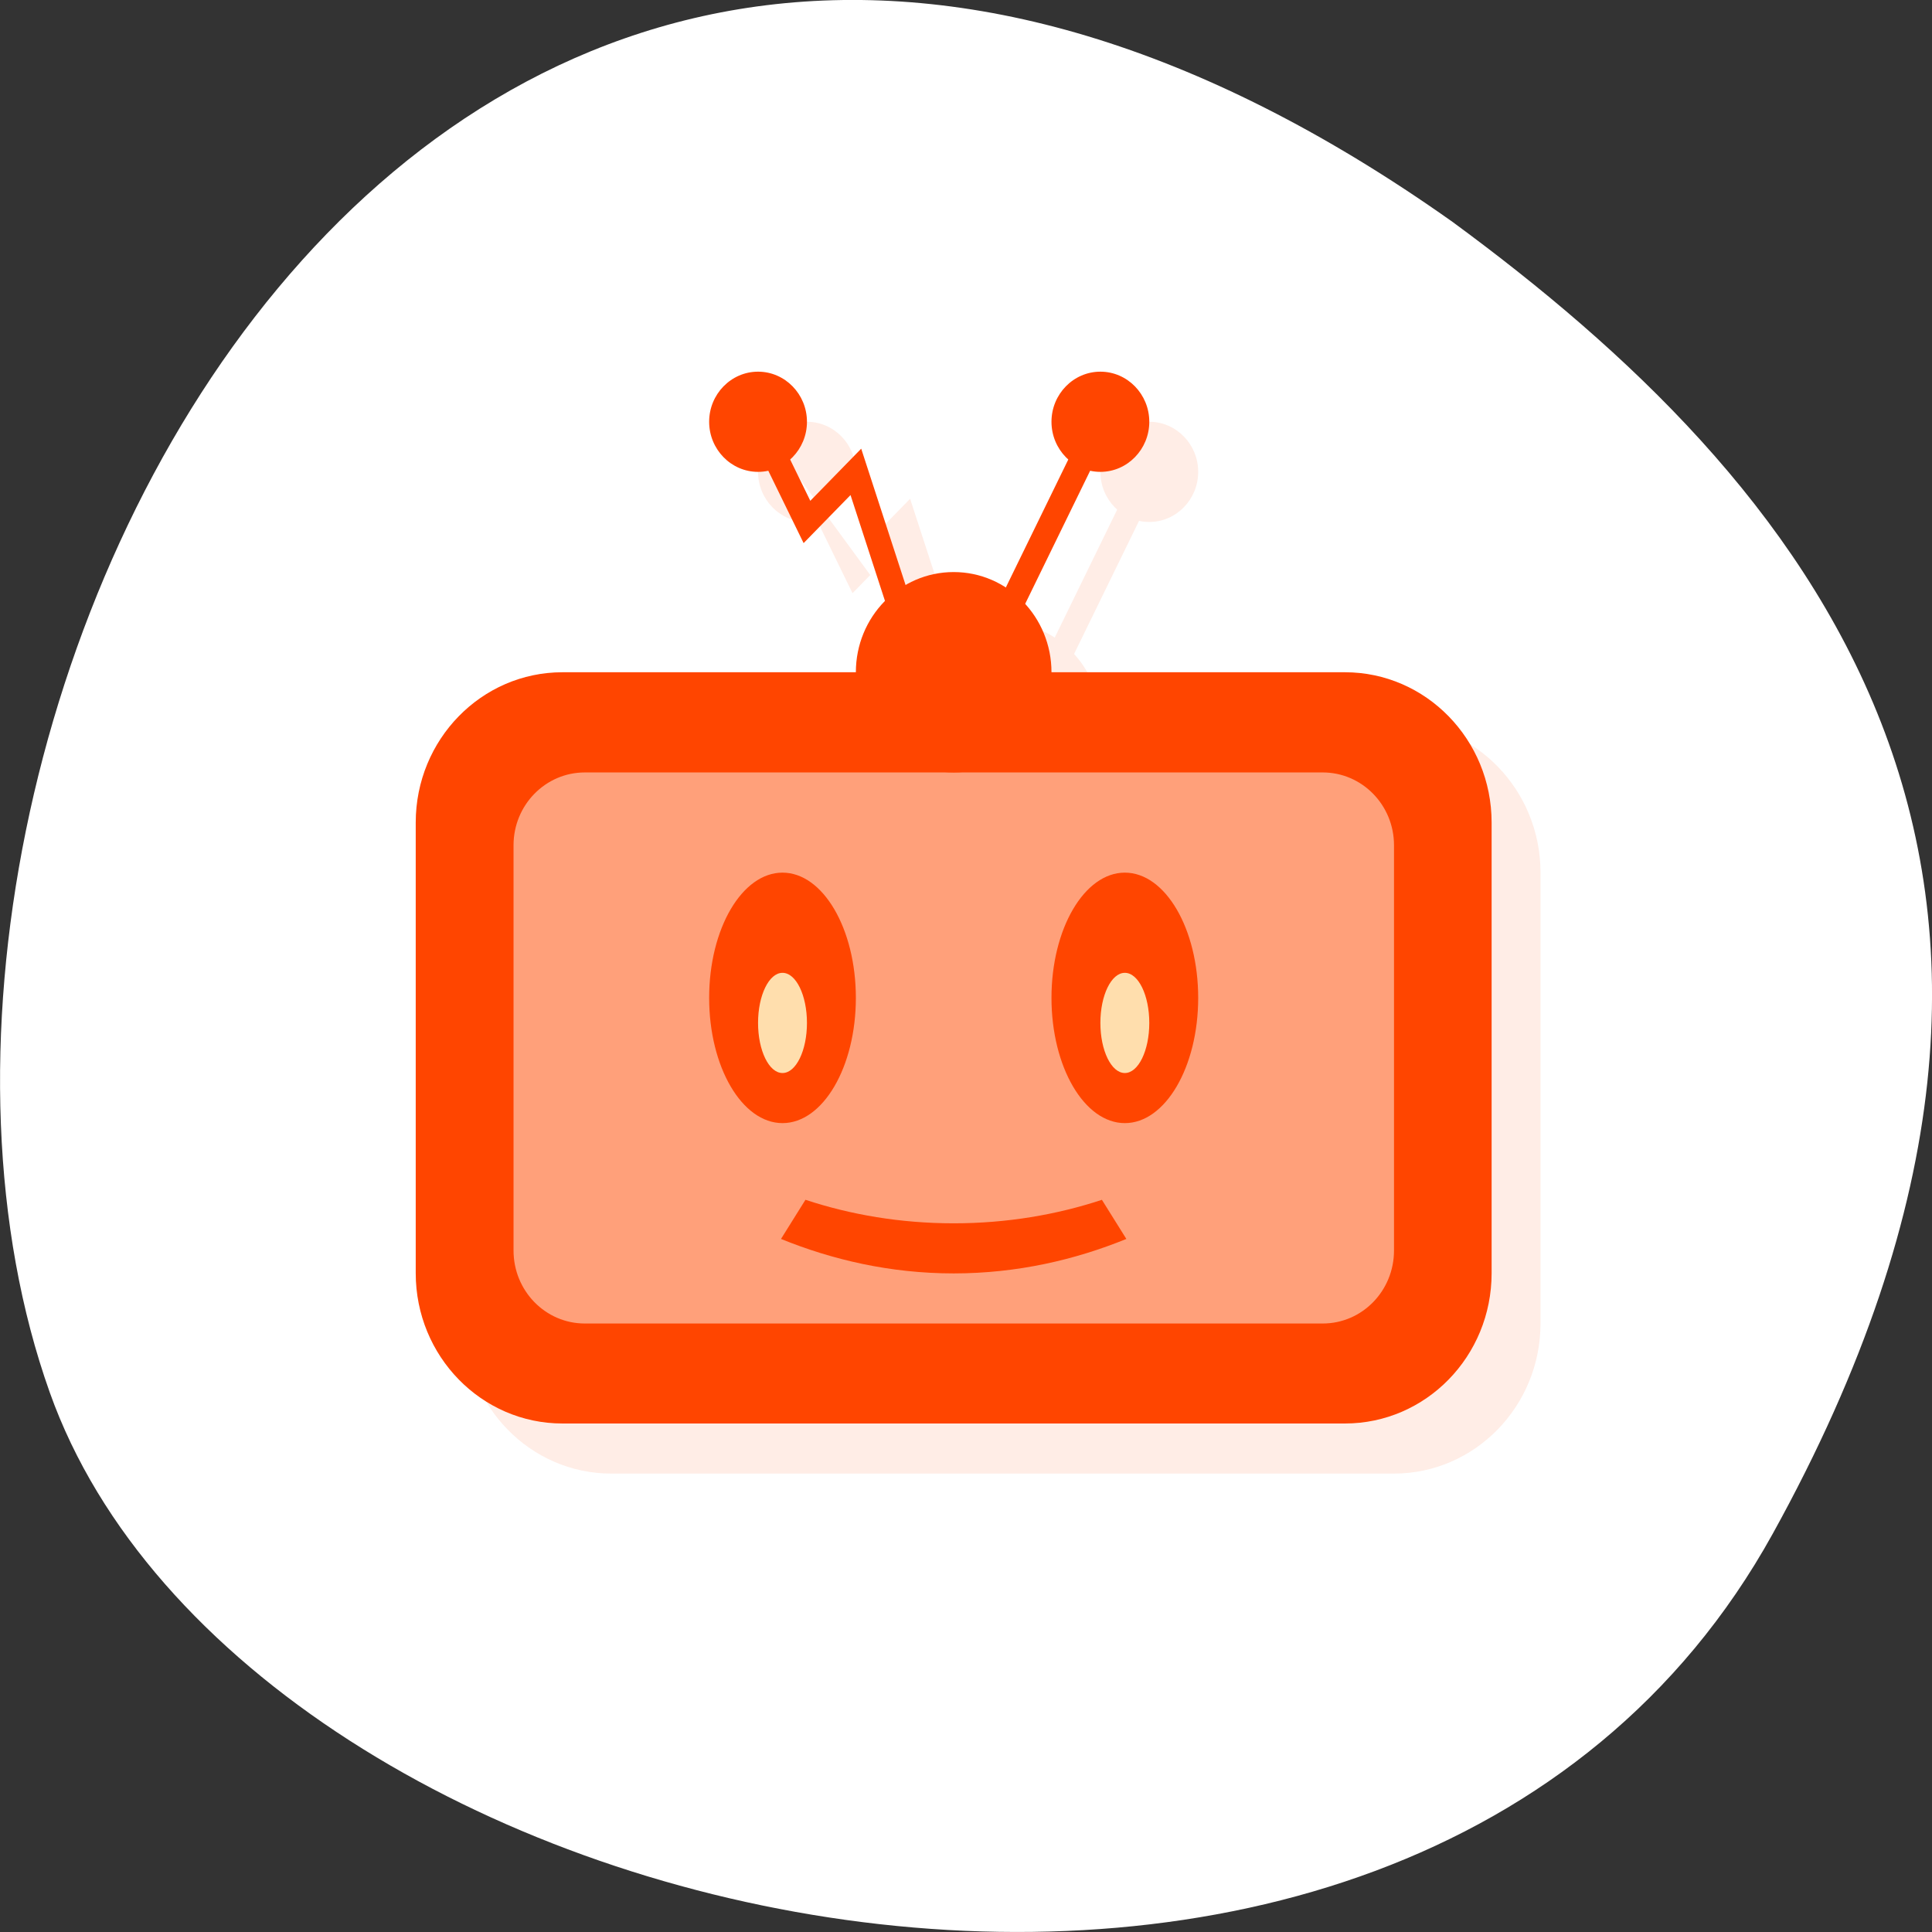 <svg xmlns="http://www.w3.org/2000/svg" viewBox="0 0 256 256" xmlns:xlink="http://www.w3.org/1999/xlink"><rect x="0" y="0" width="256" height="256" fill="#333333" stroke="none"/><defs><clipPath id="0"><path fill="#1890d0" transform="matrix(15.333 0 0 11.5 415 -125.5)" d="m -24 13 c 0 1.105 -0.672 2 -1.5 2 -0.828 0 -1.5 -0.895 -1.5 -2 0 -1.105 0.672 -2 1.5 -2 0.828 0 1.5 0.895 1.5 2 z"/></clipPath><clipPath id="1"><path fill="#1890d0" transform="matrix(15.333 0 0 11.5 415 -125.5)" d="m -24 13 c 0 1.105 -0.672 2 -1.5 2 -0.828 0 -1.5 -0.895 -1.5 -2 0 -1.105 0.672 -2 1.5 -2 0.828 0 1.5 0.895 1.5 2 z"/></clipPath></defs><g transform="translate(0 -796.36)"><path d="m -1067.28 1935.73 c 48.956 88.52 202.34 54.16 228.29 -18.719 30.922 -86.82 -49.563 -251.7 -185.88 -155.11 -45.916 33.728 -91.37 85.31 -42.41 173.83 z" fill="#fff" color="#fff" transform="matrix(-1 0 0 1 -832.39 -936.13)"/><g transform="matrix(3.445 0 0 3.529 45.24 830.43)"><g clip-path="url(#1)" transform="matrix(1.881 0 0 1.881 -21.595 -18.271)" fill="#ff4500"><g opacity="0.1" transform="translate(1 1)"><path d="m 16,18 16,0 c 1.656,0 3,1.344 3,3 l 0,8.996 c 0,1.66 -1.344,3 -3,3 l -16,0 c -1.656,0 -3,-1.344 -3,-3 L 13,21 c 0,-1.656 1.344,-3 3,-3 m 0,0" id="2"/><path d="m 16.457,20 15.09,0 c 0.805,0 1.457,0.652 1.457,1.453 l 0,8.09 c 0,0.805 -0.652,1.457 -1.457,1.457 l -15.09,0 C 15.652,31 15,30.348 15,29.543 l 0,-8.09 C 15,20.652 15.652,20 16.457,20 m 0,0"/><path d="m 26 18 c 0 1.105 -0.895 2 -2 2 -1.105 0 -2 -0.895 -2 -2 0 -1.105 0.895 -2 2 -2 1.105 0 2 0.895 2 2 m 0 0" id="3"/><path d="m 23 17 -1 -3 -1 1 -1 -2" stroke="#ff4500" stroke-width="0.5"/><path d="m 25 17 2 -4 -2 4" stroke="#ff4500" stroke-width="0.5" id="4"/><path d="m 21 13 c 0 0.551 -0.449 1 -1 1 -0.551 0 -1 -0.449 -1 -1 0 -0.551 0.449 -1 1 -1 0.551 0 1 0.449 1 1 m 0 0" id="5"/><path d="m 28 13 c 0 0.551 -0.449 1 -1 1 -0.551 0 -1 -0.449 -1 -1 0 -0.551 0.449 -1 1 -1 0.551 0 1 0.449 1 1 m 0 0" id="6"/><path d="M 22,24.5 C 22,25.879 21.328,27 20.5,27 19.672,27 19,25.879 19,24.5 19,23.121 19.672,22 20.5,22 c 0.828,0 1.5,1.121 1.5,2.5 m 0,0" id="7"/><path d="M 29,24.5 C 29,25.879 28.328,27 27.5,27 26.672,27 26,25.879 26,24.5 26,23.121 26.672,22 27.5,22 c 0.828,0 1.5,1.121 1.5,2.5 m 0,0" id="8"/><path d="m 21 25 c 0 0.551 -0.223 1 -0.5 1 -0.277 0 -0.5 -0.449 -0.5 -1 0 -0.551 0.223 -1 0.5 -1 0.277 0 0.5 0.449 0.5 1 m 0 0"/><path d="m 28 25 c 0 0.551 -0.223 1 -0.5 1 -0.277 0 -0.5 -0.449 -0.5 -1 0 -0.551 0.223 -1 0.5 -1 0.277 0 0.5 0.449 0.5 1 m 0 0"/><path d="m 20.969,28.531 -0.5,0.781 C 21.512,29.726 22.699,30 24,30 c 1.301,0 2.488,-0.273 3.531,-0.688 l -0.5,-0.781 C 26.109,28.828 25.09,29 24.001,29 c -1.09,0 -2.109,-0.172 -3.03,-0.469 m -0.004,0" id="9"/></g></g><g clip-path="url(#0)" transform="matrix(1.881 0 0 1.881 -21.595 -18.271)"><g fill="#ff4500"><use xlink:href="#2"/><path d="m 16.457,20 15.09,0 c 0.805,0 1.457,0.652 1.457,1.453 l 0,8.09 c 0,0.805 -0.652,1.457 -1.457,1.457 l -15.09,0 C 15.652,31 15,30.348 15,29.543 l 0,-8.09 C 15,20.652 15.652,20 16.457,20 m 0,0" fill="#ffa07a"/><use xlink:href="#3"/><path d="m 23 17 -1 -3 -1 1 -1 -2" fill="#fff" stroke="#ff4500" stroke-width="0.5"/><use xlink:href="#4"/><use xlink:href="#5"/><use xlink:href="#6"/><use xlink:href="#7"/><use xlink:href="#8"/><g fill="#ffdead"><path d="m 21 25 c 0 0.551 -0.223 1 -0.5 1 -0.277 0 -0.5 -0.449 -0.5 -1 0 -0.551 0.223 -1 0.5 -1 0.277 0 0.5 0.449 0.5 1 m 0 0"/><path d="m 28 25 c 0 0.551 -0.223 1 -0.5 1 -0.277 0 -0.5 -0.449 -0.5 -1 0 -0.551 0.223 -1 0.5 -1 0.277 0 0.5 0.449 0.5 1 m 0 0"/></g><use xlink:href="#9"/></g></g></g></g></svg>